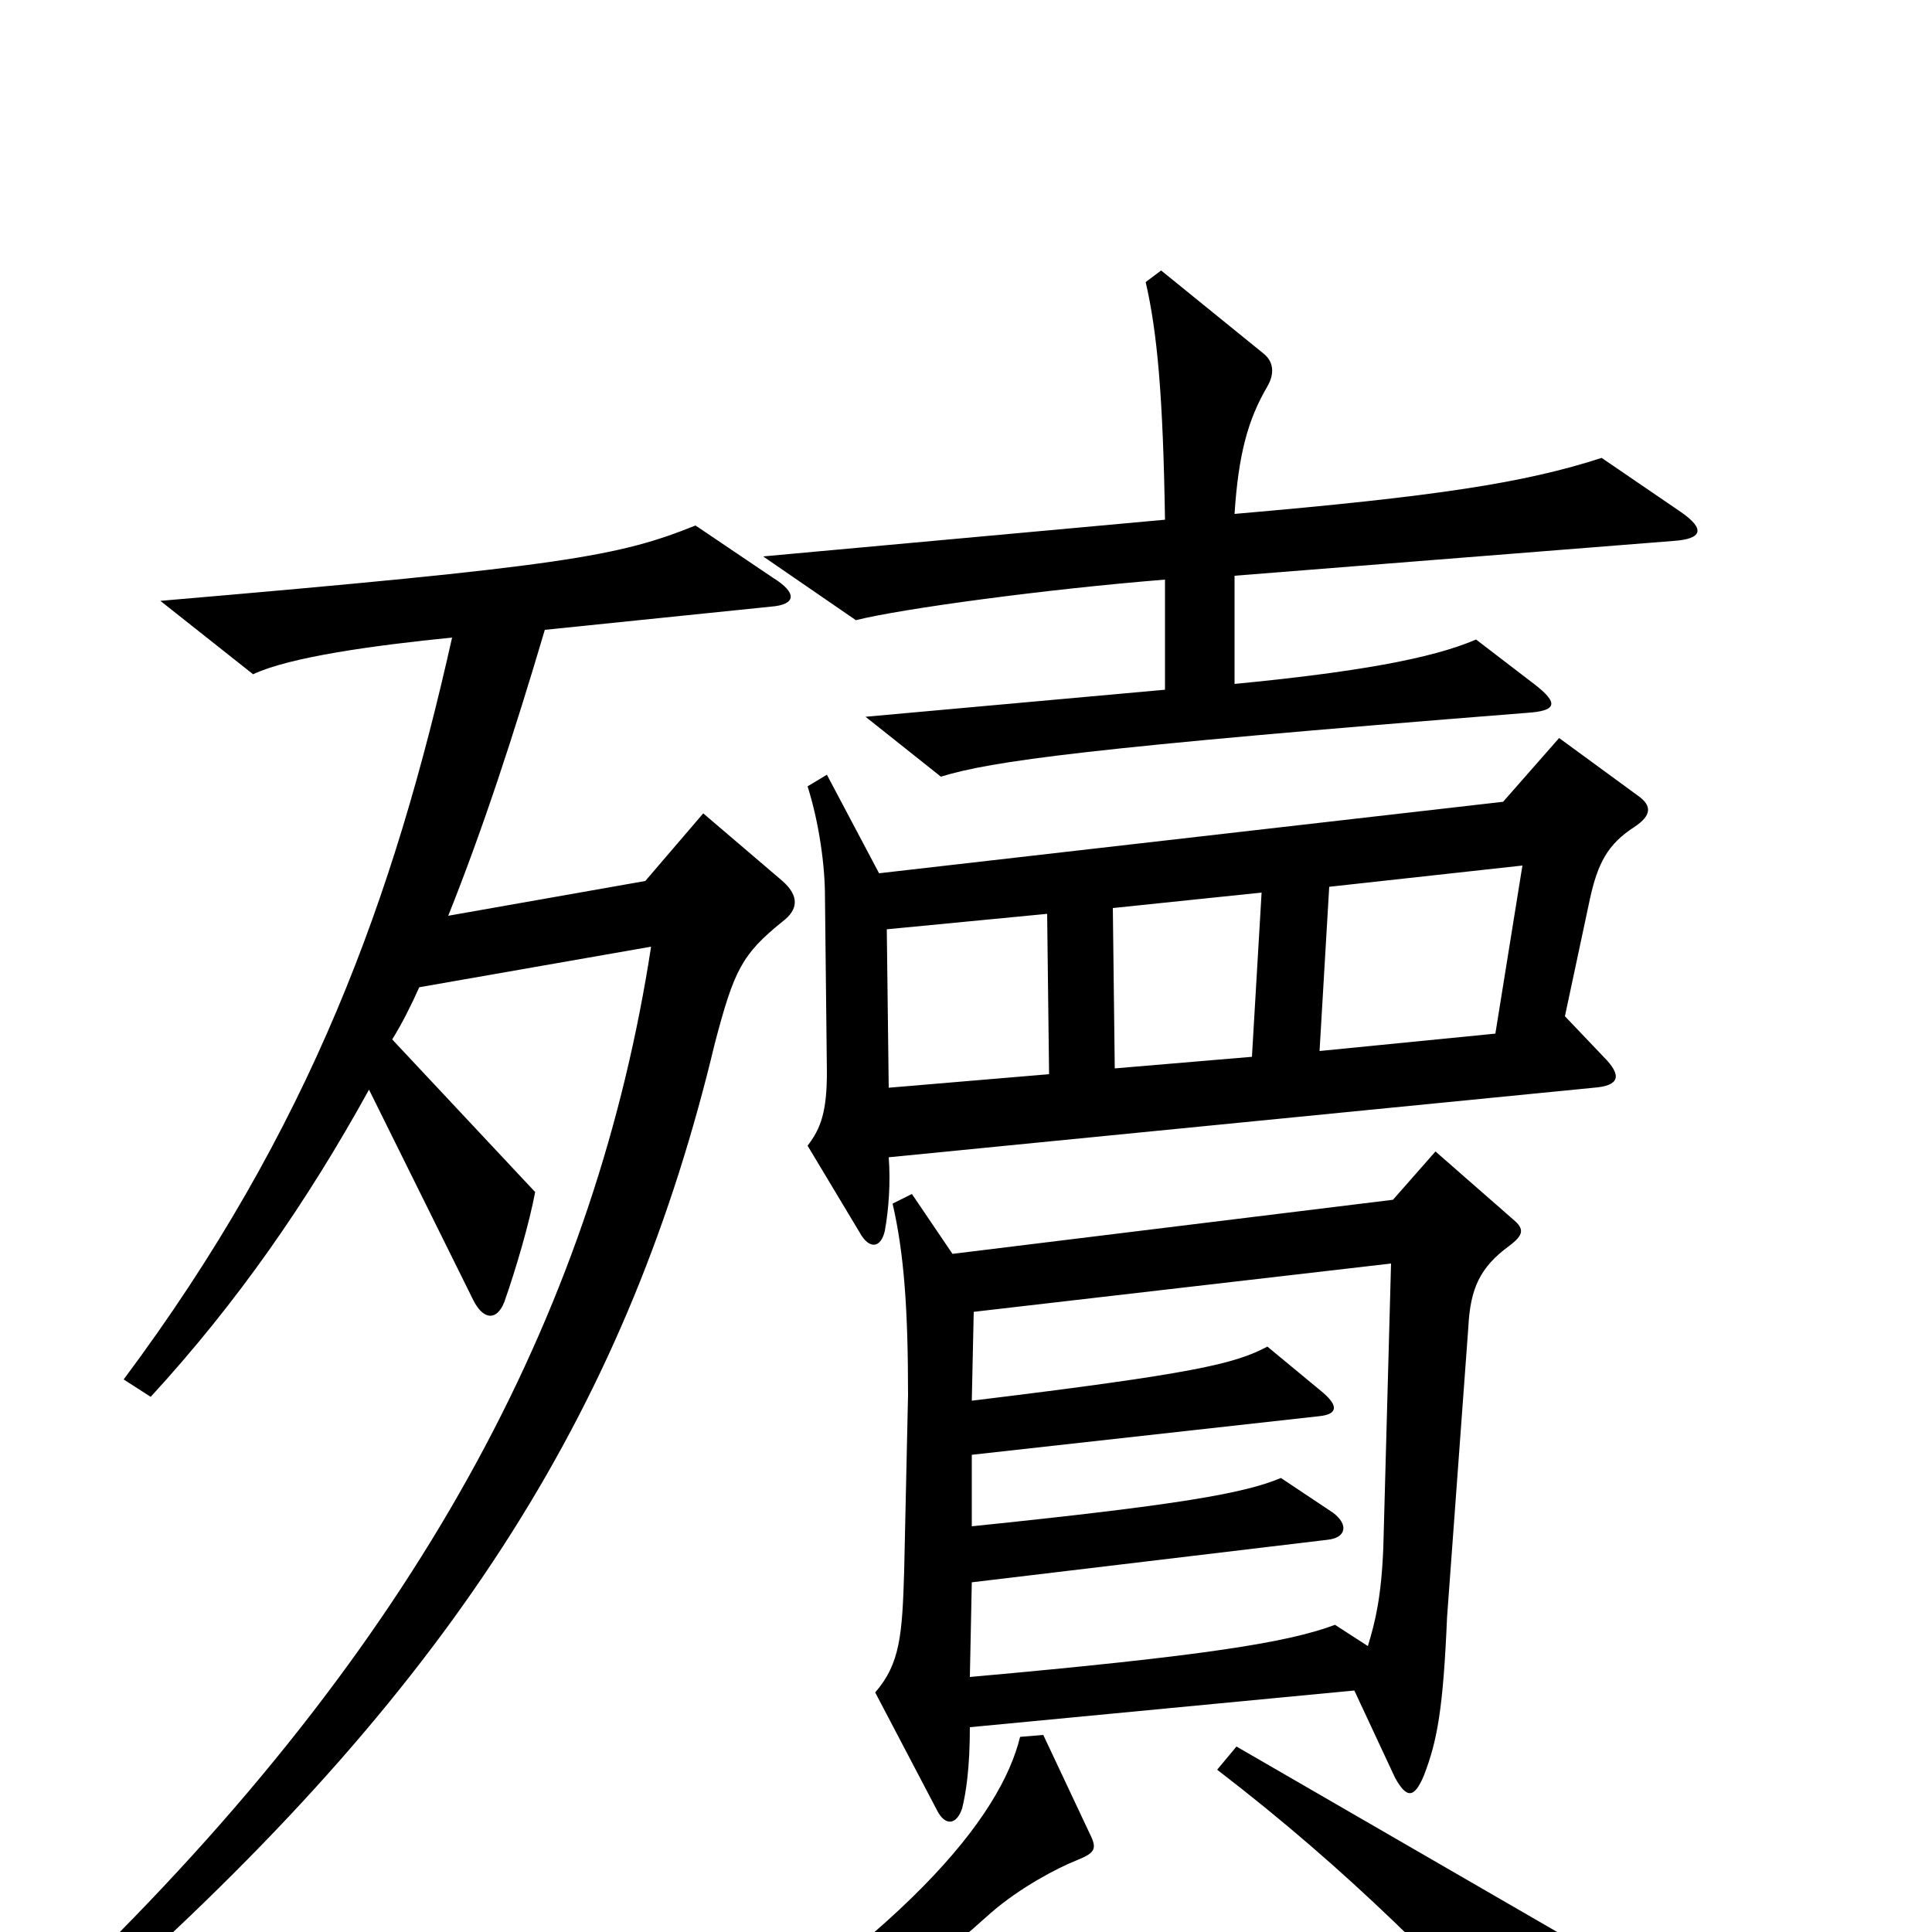 <svg xmlns="http://www.w3.org/2000/svg" viewBox="0 -1000 1000 1000">
	<path fill="#000000" d="M870 -735L829 -763C789 -750 743 -743 639 -734C641 -765 646 -783 656 -800C660 -807 659 -813 654 -817L601 -860L593 -854C599 -828 602 -795 603 -731L395 -712L443 -679C467 -685 541 -695 603 -700V-643L448 -629L487 -598C513 -606 562 -613 790 -631C806 -632 807 -636 794 -646L764 -669C741 -659 701 -652 639 -646V-702L866 -720C881 -721 883 -726 870 -735ZM848 -588L807 -618L778 -585L455 -548L428 -599L418 -593C424 -574 427 -552 427 -536L428 -445C428 -425 425 -416 418 -407L445 -362C450 -353 456 -354 458 -363C460 -374 461 -388 460 -401L825 -437C838 -438 840 -443 830 -453L810 -474L823 -535C827 -553 832 -563 846 -572C855 -578 855 -583 848 -588ZM405 -523C413 -529 414 -536 405 -544L364 -579L334 -544L232 -526C250 -571 266 -620 282 -674L399 -686C412 -687 413 -693 400 -701L360 -728C320 -712 293 -707 83 -689L131 -651C150 -660 194 -666 234 -670C204 -536 161 -416 64 -286L78 -277C123 -326 159 -378 191 -436L245 -327C250 -317 257 -316 261 -326C267 -343 274 -367 277 -383L203 -462C208 -470 213 -480 217 -489L337 -510C309 -328 222 -157 45 17L57 30C238 -132 326 -276 370 -460C380 -498 384 -506 405 -523ZM783 -369L743 -404L721 -379L493 -351L472 -382L462 -377C468 -351 470 -322 470 -278L468 -187C467 -154 466 -139 453 -124L485 -63C489 -55 495 -55 498 -64C500 -72 502 -85 502 -106L701 -125L722 -80C728 -69 732 -69 737 -81C744 -99 747 -116 749 -163L760 -313C761 -333 766 -344 781 -355C789 -361 789 -364 783 -369ZM815 73C816 52 811 20 806 0L640 -96L630 -84C699 -31 748 19 802 78C808 85 815 84 815 73ZM564 -51L540 -102L528 -101C518 -60 470 2 330 87L337 101C420 61 462 36 513 -10C528 -23 547 -33 557 -37C567 -41 568 -43 564 -51ZM788 -552L774 -465L683 -456L688 -541ZM653 -538L648 -453L577 -447L576 -530ZM543 -444L460 -437L459 -519L542 -527ZM720 -346L716 -199C715 -174 712 -161 708 -148L691 -159C667 -150 625 -143 502 -132L503 -181L687 -203C697 -204 698 -211 690 -217L663 -235C644 -227 610 -221 503 -210V-247L683 -267C692 -268 693 -272 685 -279L656 -303C639 -294 618 -289 503 -275L504 -321Z"/>
</svg>